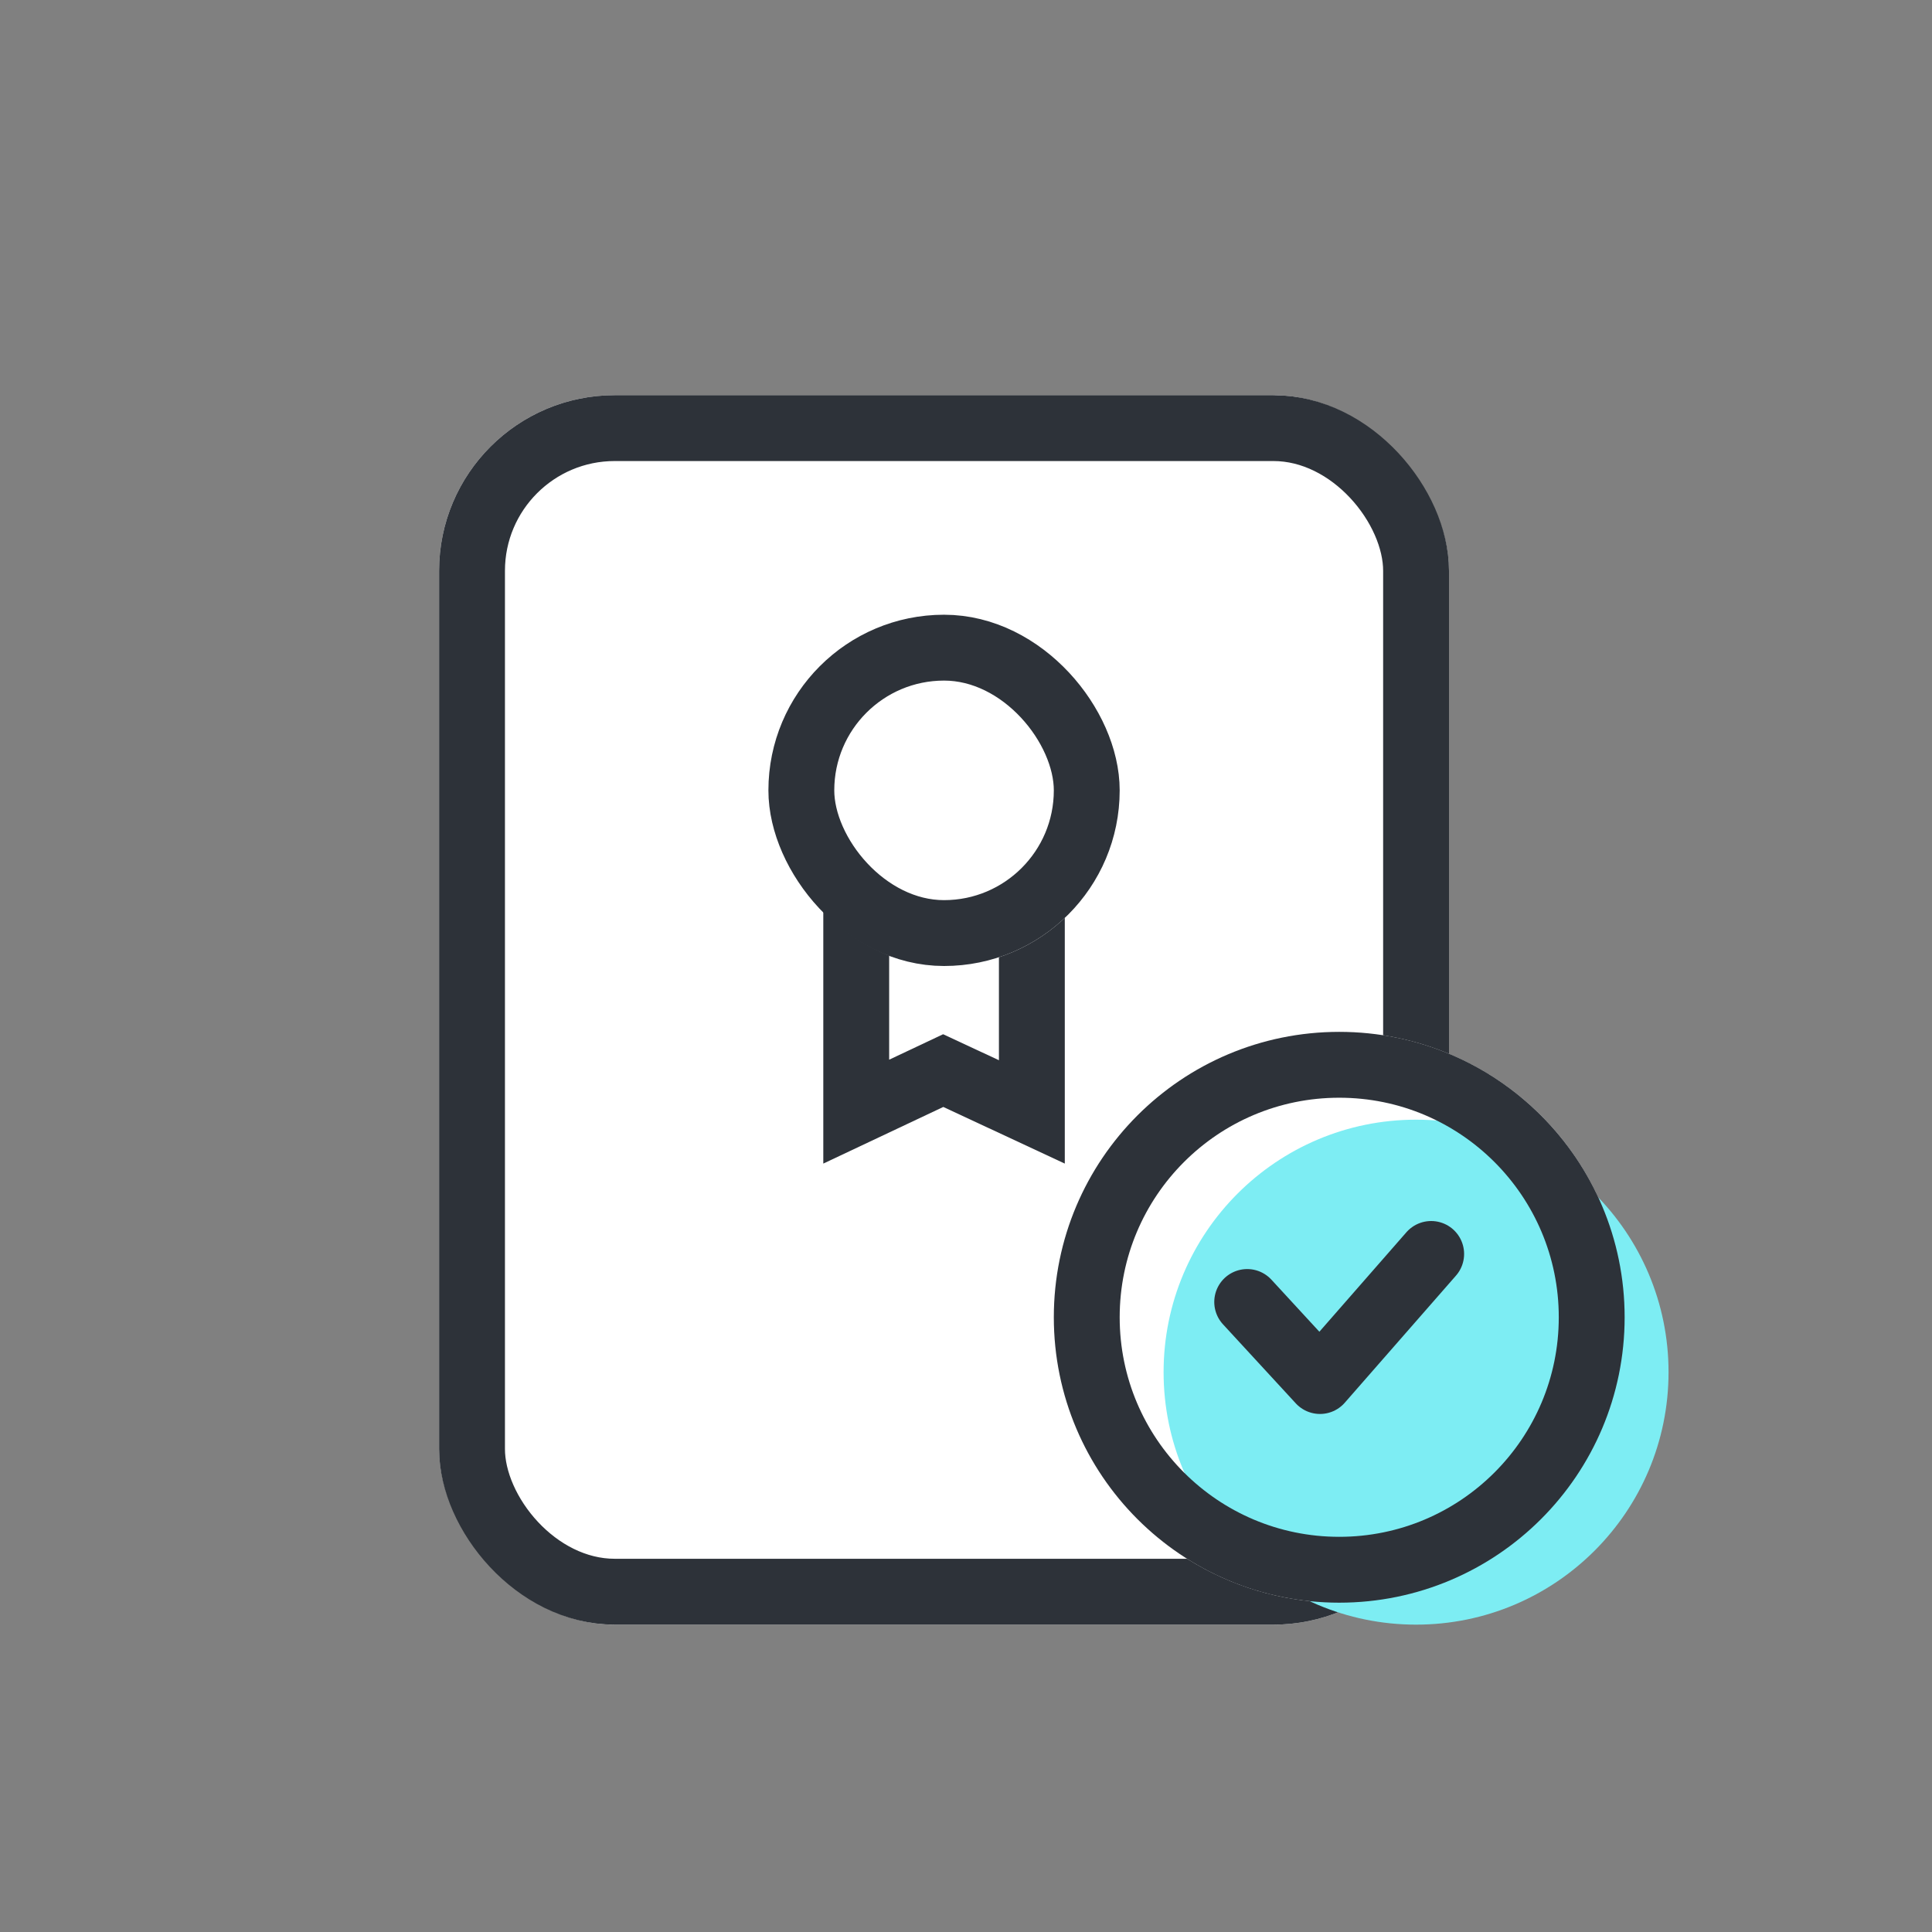 <svg xmlns="http://www.w3.org/2000/svg" width="44" height="44" viewBox="0 0 44 44">
    <rect x="0" y="0" width="44" height="44" fill="#808080" stroke="none"/>
    <defs>
        <style>
            .cls-2{fill:#fff;stroke:#2d3239;stroke-width:1.5px}.cls-9{fill:none}.cls-8{stroke:none}
        </style>
    </defs>
    <g id="ic_contract_l" transform="translate(-24 -652)">
        <g id="그룹_9458" data-name="그룹 9458" transform="translate(33.75 662.523)">
            <g id="사각형_11970" data-name="사각형 11970" class="cls-2" transform="translate(.25 -1.523)">
                <rect class="cls-8" width="23" height="28" rx="4"/>
                <rect class="cls-9" x=".75" y=".75" width="21.5" height="26.5" rx="3.25"/>
            </g>
        </g>
        <circle id="타원_1876" data-name="타원 1876" cx="6.5" cy="6.5" r="6.5" transform="translate(48 675.5)" style="fill:#fff"/>
        <circle id="타원_1811" data-name="타원 1811" cx="5.75" cy="5.75" r="5.75" transform="translate(50.5 677.5)" style="fill:#7dedf3"/>
        <g id="타원_1810" data-name="타원 1810" transform="translate(48 675.5)" style="fill:none;stroke:#2d3239;stroke-width:1.5px">
            <circle class="cls-8" cx="6.5" cy="6.5" r="6.5"/>
            <circle class="cls-9" cx="6.5" cy="6.5" r="5.75"/>
        </g>
        <path id="패스_3490" data-name="패스 3490" d="m-10170.5 5360.766 1.658 1.8 2.532-2.894" transform="translate(10222.904 -4679.114)" style="stroke-linejoin:round;stroke-linecap:round;fill:none;stroke:#2d3239;stroke-width:1.5px"/>
        <g id="그룹_11920" data-name="그룹 11920" transform="translate(1 .5)">
            <g id="패스_12073" data-name="패스 12073" style="stroke-linecap:round;fill:#fff">
                <path class="cls-8" d="m4.75 4.323-1.7-.792-.32-.148-.317.15-1.663.784V-.25h4v4.573z" transform="translate(41.75 672.5)"/>
                <path d="M1.5.5v2.634l1.229-.58L4 3.146V.5H1.5M0-1h5.5v6.5L2.733 4.21 0 5.5V-1z" style="fill:#2d3239;stroke:none" transform="translate(41.75 672.5)"/>
            </g>
            <g id="사각형_11489" data-name="사각형 11489" class="cls-2" transform="translate(40.5 665.5)">
                <rect class="cls-8" width="8" height="8" rx="4"/>
                <rect class="cls-9" x=".75" y=".75" width="6.5" height="6.5" rx="3.25"/>
            </g>
        </g>
    </g>
</svg>
